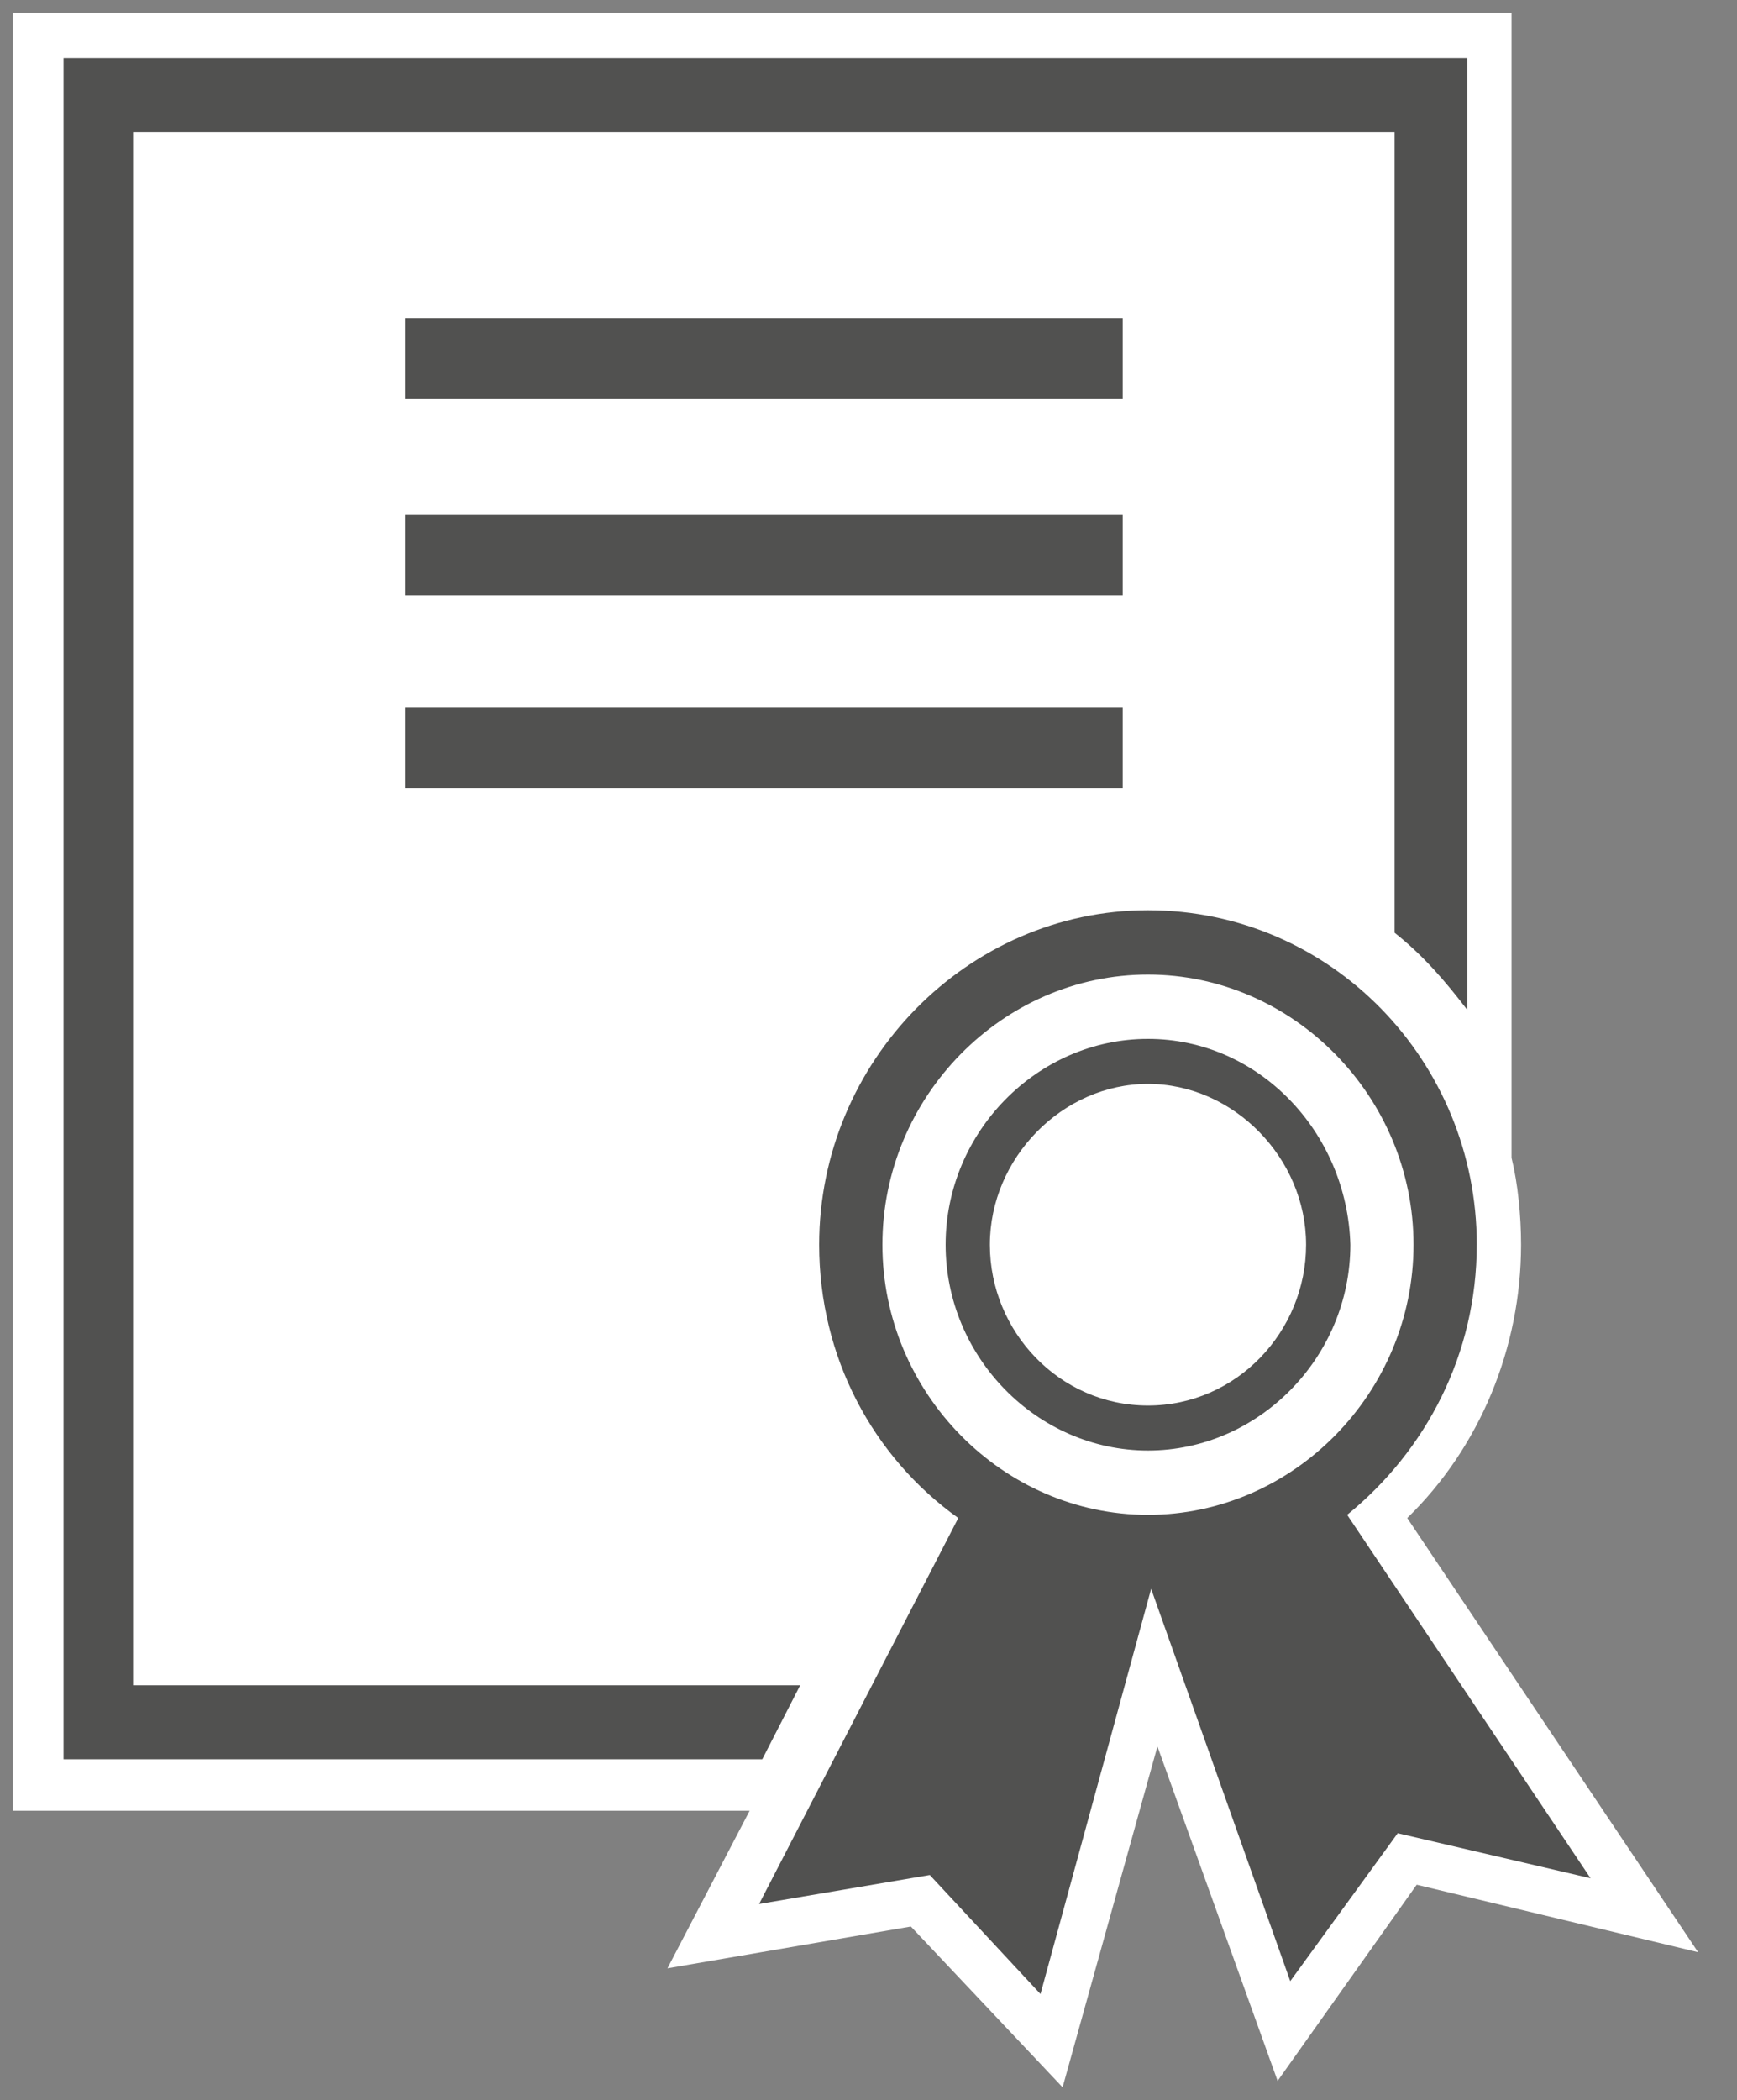 <svg xmlns="http://www.w3.org/2000/svg" xmlns:xlink="http://www.w3.org/1999/xlink" viewBox="0 0 67 81" fill="#fff" fill-rule="evenodd" stroke="#000" stroke-linecap="round" stroke-linejoin="round"><rect x="0" y="0" width="67" height="81" fill="#808080" stroke="none"/><use xlink:href="#A" x=".5" y=".5"/><symbol id="A" overflow="visible"><g stroke="none"><path d="M53.78 58.046c2.805-2.728 4.391-6.573 4.391-10.542 0-1.116-.122-2.357-.367-3.349V0H0v69.333h28.415l-3.17 6.078 9.389-1.612L40.487 80l3.658-13.147 4.635 12.9 5.365-7.566L65 74.79 53.78 58.046z"/><path d="M4.633 64.621V4.589h48.66v30.884c1.097.868 1.951 1.861 2.805 2.977V1.737H1.951v65.612h26.951l1.462-2.853H4.633zm51.83-17.117c0-7.069-5.61-12.899-12.683-12.899-6.951 0-12.683 5.83-12.683 12.899 0 4.341 2.073 8.186 5.366 10.542L28.78 72.93l6.585-1.117 4.269 4.59 4.268-15.628 5.366 15.131 4.145-5.705 7.439 1.736-9.389-14.015c3.048-2.48 4.999-6.202 4.999-10.419zM43.78 57.923c-5.609 0-10.243-4.713-10.243-10.419s4.634-10.418 10.243-10.418 10.243 4.713 10.243 10.418S49.39 57.923 43.78 57.923zm0-18.357c-4.268 0-7.805 3.597-7.805 7.938s3.537 7.938 7.805 7.938 7.806-3.597 7.806-7.938c-.122-4.341-3.537-7.938-7.806-7.938zm0 14.14c-3.415 0-6.098-2.853-6.098-6.202s2.805-6.202 6.098-6.202 6.098 2.853 6.098 6.202-2.683 6.202-6.098 6.202zM15.122 11.783h27.683v3.1H15.122zm0 7.566h27.683v3.101H15.122zm0 7.442h27.683v3.1H15.122z" fill="#515150"/></g></symbol></svg>